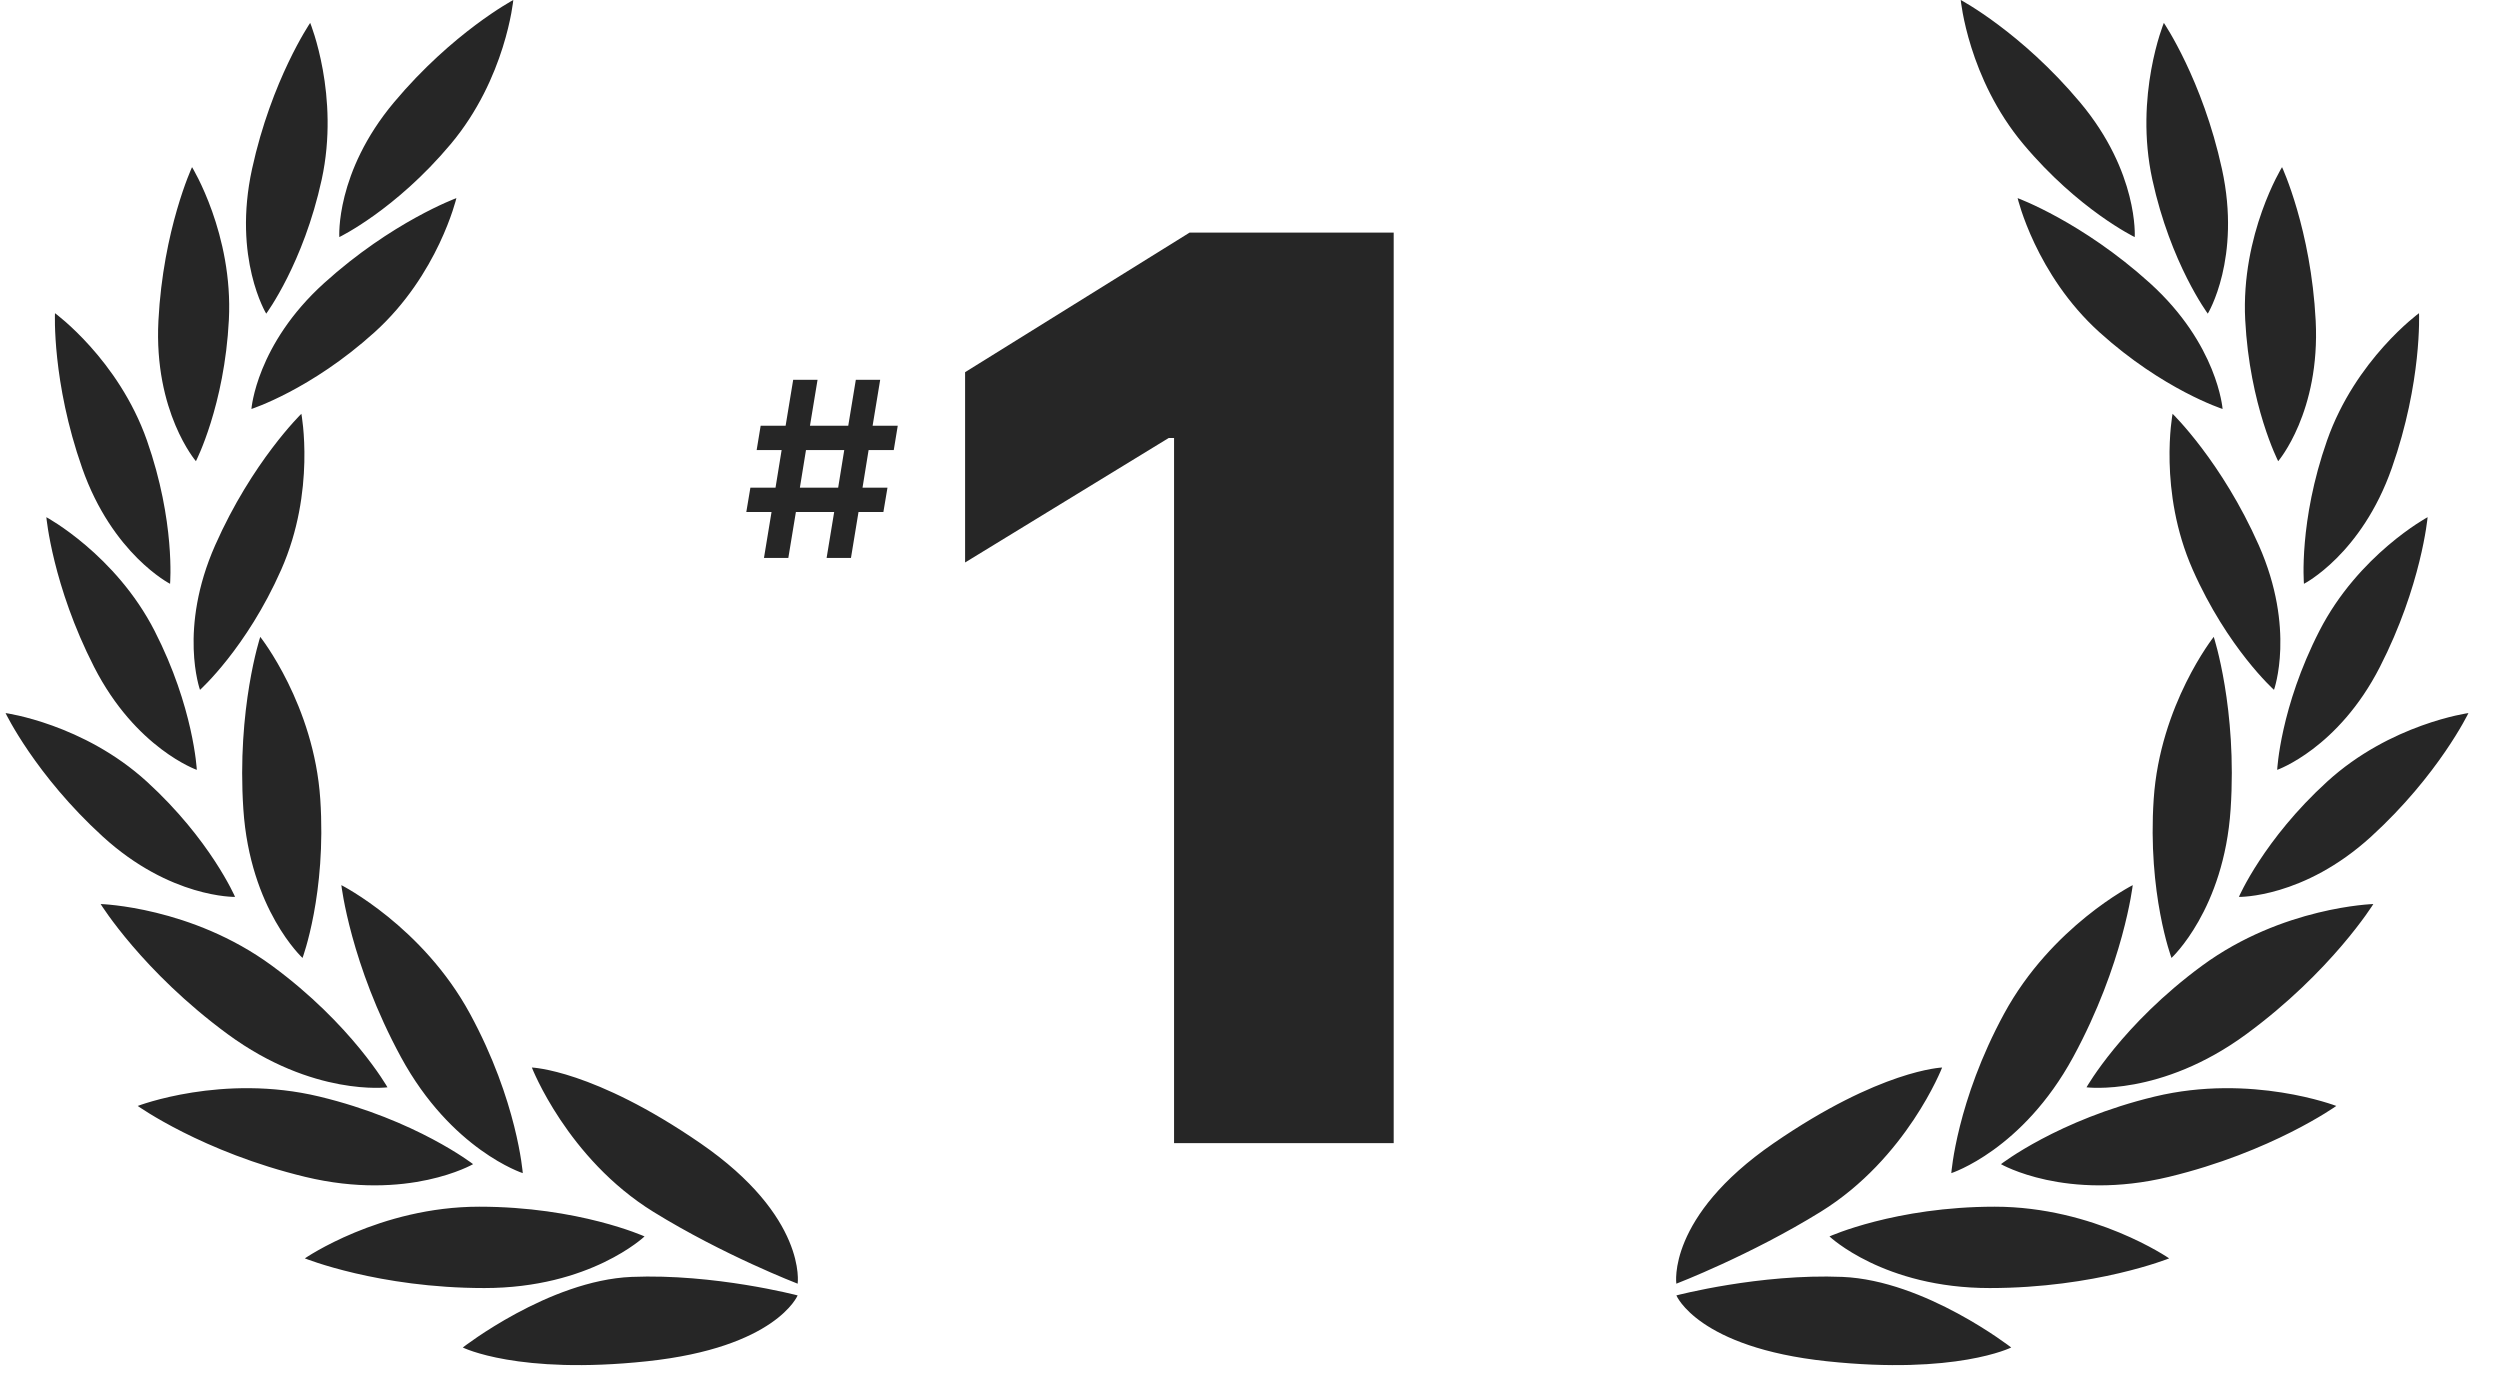 <?xml version="1.0" encoding="UTF-8"?> <svg xmlns="http://www.w3.org/2000/svg" width="109" height="61" viewBox="0 0 109 61" fill="none"><g clip-path="url(#clip0_2555_1928)"><path fill-rule="evenodd" clip-rule="evenodd" d="M19.651 6.283C17.246 9.153 14.794 10.337 14.794 10.337C14.794 10.337 14.616 7.52 17.177 4.463C19.741 1.405 22.38 0 22.38 0C22.38 0 22.058 3.413 19.651 6.283ZM11.607 13.675C11.607 13.675 13.228 11.49 14.026 7.83C14.823 4.169 13.524 0.998 13.524 0.998C13.524 0.998 11.839 3.469 10.989 7.367C10.14 11.265 11.607 13.675 11.607 13.675ZM9.979 13.946C9.787 17.687 8.542 20.108 8.542 20.108C8.542 20.108 6.702 17.967 6.907 13.982C7.113 9.998 8.373 7.287 8.373 7.287C8.373 7.287 10.171 10.205 9.979 13.946ZM7.415 25.454C7.415 25.454 7.648 22.742 6.408 19.208C5.166 15.672 2.397 13.655 2.397 13.655C2.397 13.655 2.26 16.642 3.581 20.405C4.902 24.171 7.415 25.454 7.415 25.454ZM6.743 27.512C8.448 30.847 8.581 33.566 8.581 33.566C8.581 33.566 5.919 32.633 4.103 29.08C2.288 25.528 2.021 22.549 2.021 22.549C2.021 22.549 5.038 24.177 6.743 27.512ZM13.964 34.842C14.239 38.958 13.19 41.766 13.19 41.766C13.19 41.766 10.902 39.663 10.61 35.281C10.319 30.896 11.347 27.767 11.347 27.767C11.347 27.767 13.69 30.726 13.964 34.842ZM22.793 51.149C22.793 51.149 22.56 48.007 20.491 44.198C18.421 40.386 14.883 38.592 14.883 38.592C14.883 38.592 15.277 42.031 17.481 46.089C19.685 50.146 22.793 51.149 22.793 51.149ZM34.778 55.969C34.778 55.969 35.202 53.058 30.538 49.846C25.874 46.634 23.189 46.544 23.189 46.544C23.189 46.544 24.73 50.511 28.483 52.833C31.551 54.73 34.778 55.969 34.778 55.969ZM34.777 56.48C34.777 56.48 33.844 58.751 28.212 59.351C22.581 59.952 20.178 58.751 20.178 58.751C20.178 58.751 23.932 55.824 27.537 55.673C31.141 55.523 34.777 56.48 34.777 56.48ZM20.893 52.612C25.23 52.612 28.102 53.908 28.102 53.908C28.102 53.908 25.737 56.16 21.119 56.159C16.501 56.159 13.291 54.865 13.291 54.865C13.291 54.865 16.557 52.612 20.893 52.612ZM13.923 47.81C18.139 48.825 20.627 50.757 20.627 50.757C20.627 50.757 17.801 52.393 13.313 51.313C8.823 50.231 6.005 48.219 6.005 48.219C6.005 48.219 9.708 46.794 13.923 47.81ZM16.894 47.407C16.894 47.407 15.345 44.665 11.849 42.099C8.353 39.533 4.388 39.416 4.388 39.416C4.388 39.416 6.21 42.36 9.932 45.093C13.655 47.825 16.894 47.407 16.894 47.407ZM10.249 39.105C10.249 39.105 9.171 36.606 6.405 34.081C3.638 31.555 0.242 31.09 0.242 31.09C0.242 31.09 1.536 33.786 4.482 36.475C7.428 39.164 10.249 39.105 10.249 39.105ZM12.262 24.836C10.747 28.262 8.72 30.078 8.72 30.078C8.72 30.078 7.767 27.422 9.381 23.773C10.994 20.125 13.14 18.041 13.14 18.041C13.14 18.041 13.777 21.409 12.262 24.836ZM10.962 17.831C10.962 17.831 13.553 16.997 16.332 14.485C19.111 11.973 19.899 8.638 19.899 8.638C19.899 8.638 17.091 9.667 14.133 12.342C11.173 15.018 10.962 17.831 10.962 17.831Z" fill="#262626"></path><path fill-rule="evenodd" clip-rule="evenodd" d="M88.217 6.283C90.623 9.153 93.074 10.337 93.074 10.337C93.074 10.337 93.253 7.52 90.691 4.463C88.129 1.405 85.488 0 85.488 0C85.488 0 85.811 3.413 88.217 6.283ZM96.26 13.675C96.26 13.675 94.639 11.49 93.842 7.83C93.044 4.169 94.344 0.998 94.344 0.998C94.344 0.998 96.027 3.469 96.877 7.367C97.728 11.265 96.26 13.675 96.26 13.675ZM97.891 13.946C98.085 17.687 99.329 20.108 99.329 20.108C99.329 20.108 101.168 17.967 100.964 13.982C100.758 9.998 99.497 7.287 99.497 7.287C99.497 7.287 97.7 10.205 97.891 13.946ZM100.452 25.454C100.452 25.454 100.217 22.742 101.458 19.208C102.698 15.672 105.469 13.655 105.469 13.655C105.469 13.655 105.607 16.642 104.284 20.405C102.964 24.171 100.452 25.454 100.452 25.454ZM101.123 27.512C99.417 30.847 99.285 33.566 99.285 33.566C99.285 33.566 101.948 32.633 103.763 29.08C105.579 25.528 105.844 22.549 105.844 22.549C105.844 22.549 102.829 24.177 101.123 27.512ZM93.901 34.842C93.627 38.958 94.677 41.766 94.677 41.766C94.677 41.766 96.964 39.663 97.255 35.281C97.547 30.896 96.519 27.767 96.519 27.767C96.519 27.767 94.175 30.726 93.901 34.842ZM85.077 51.149C85.077 51.149 85.31 48.007 87.379 44.197C89.448 40.386 92.987 38.592 92.987 38.592C92.987 38.592 92.593 42.031 90.39 46.089C88.185 50.146 85.077 51.149 85.077 51.149ZM73.088 55.969C73.088 55.969 72.664 53.058 77.328 49.846C81.993 46.634 84.677 46.544 84.677 46.544C84.677 46.544 83.137 50.511 79.383 52.833C76.315 54.73 73.088 55.969 73.088 55.969ZM73.09 56.48C73.09 56.48 74.024 58.751 79.655 59.351C85.287 59.952 87.689 58.751 87.689 58.751C87.689 58.751 83.935 55.824 80.331 55.673C76.727 55.523 73.09 56.48 73.09 56.48ZM86.972 52.612C82.638 52.612 79.765 53.908 79.765 53.908C79.765 53.908 82.13 56.16 86.748 56.159C91.366 56.159 94.576 54.865 94.576 54.865C94.576 54.865 91.31 52.612 86.972 52.612ZM93.946 47.81C89.729 48.825 87.242 50.757 87.242 50.757C87.242 50.757 90.068 52.393 94.557 51.313C99.046 50.231 101.863 48.219 101.863 48.219C101.863 48.219 98.161 46.794 93.946 47.81ZM90.972 47.407C90.972 47.407 92.522 44.665 96.017 42.099C99.514 39.533 103.478 39.416 103.478 39.416C103.478 39.416 101.657 42.36 97.935 45.093C94.212 47.825 90.972 47.407 90.972 47.407ZM97.616 39.105C97.616 39.105 98.694 36.606 101.461 34.081C104.228 31.555 107.624 31.09 107.624 31.09C107.624 31.09 106.329 33.786 103.383 36.475C100.437 39.164 97.616 39.105 97.616 39.105ZM95.602 24.836C97.117 28.262 99.146 30.077 99.146 30.077C99.146 30.077 100.098 27.422 98.484 23.773C96.87 20.125 94.724 18.041 94.724 18.041C94.724 18.041 94.087 21.409 95.602 24.836ZM96.905 17.831C96.905 17.831 94.314 16.997 91.535 14.485C88.755 11.973 87.968 8.638 87.968 8.638C87.968 8.638 90.775 9.667 93.735 12.342C96.694 15.018 96.905 17.831 96.905 17.831Z" fill="#262626"></path><path d="M60.765 10.141H51.867L42.078 16.227V24.524L50.956 19.096H51.189V49.84H60.765V10.141Z" fill="#262626"></path><path d="M36.04 24.326H37.102L37.431 22.323H38.516L38.694 21.262H37.606L37.871 19.623H38.968L39.142 18.561H38.046L38.376 16.559H37.314L36.984 18.561H35.315L35.645 16.559H34.583L34.253 18.561H33.165L32.99 19.623H34.079L33.813 21.262H32.717L32.539 22.323H33.639L33.309 24.326H34.371L34.701 22.323H36.37L36.04 24.326ZM34.875 21.262L35.141 19.623H36.809L36.544 21.262H34.875Z" fill="#262626"></path></g><defs><clipPath id="clip0_2555_1928"><rect width="107.987" height="60.52" fill="white" transform="translate(0.242)"></rect></clipPath></defs></svg> 